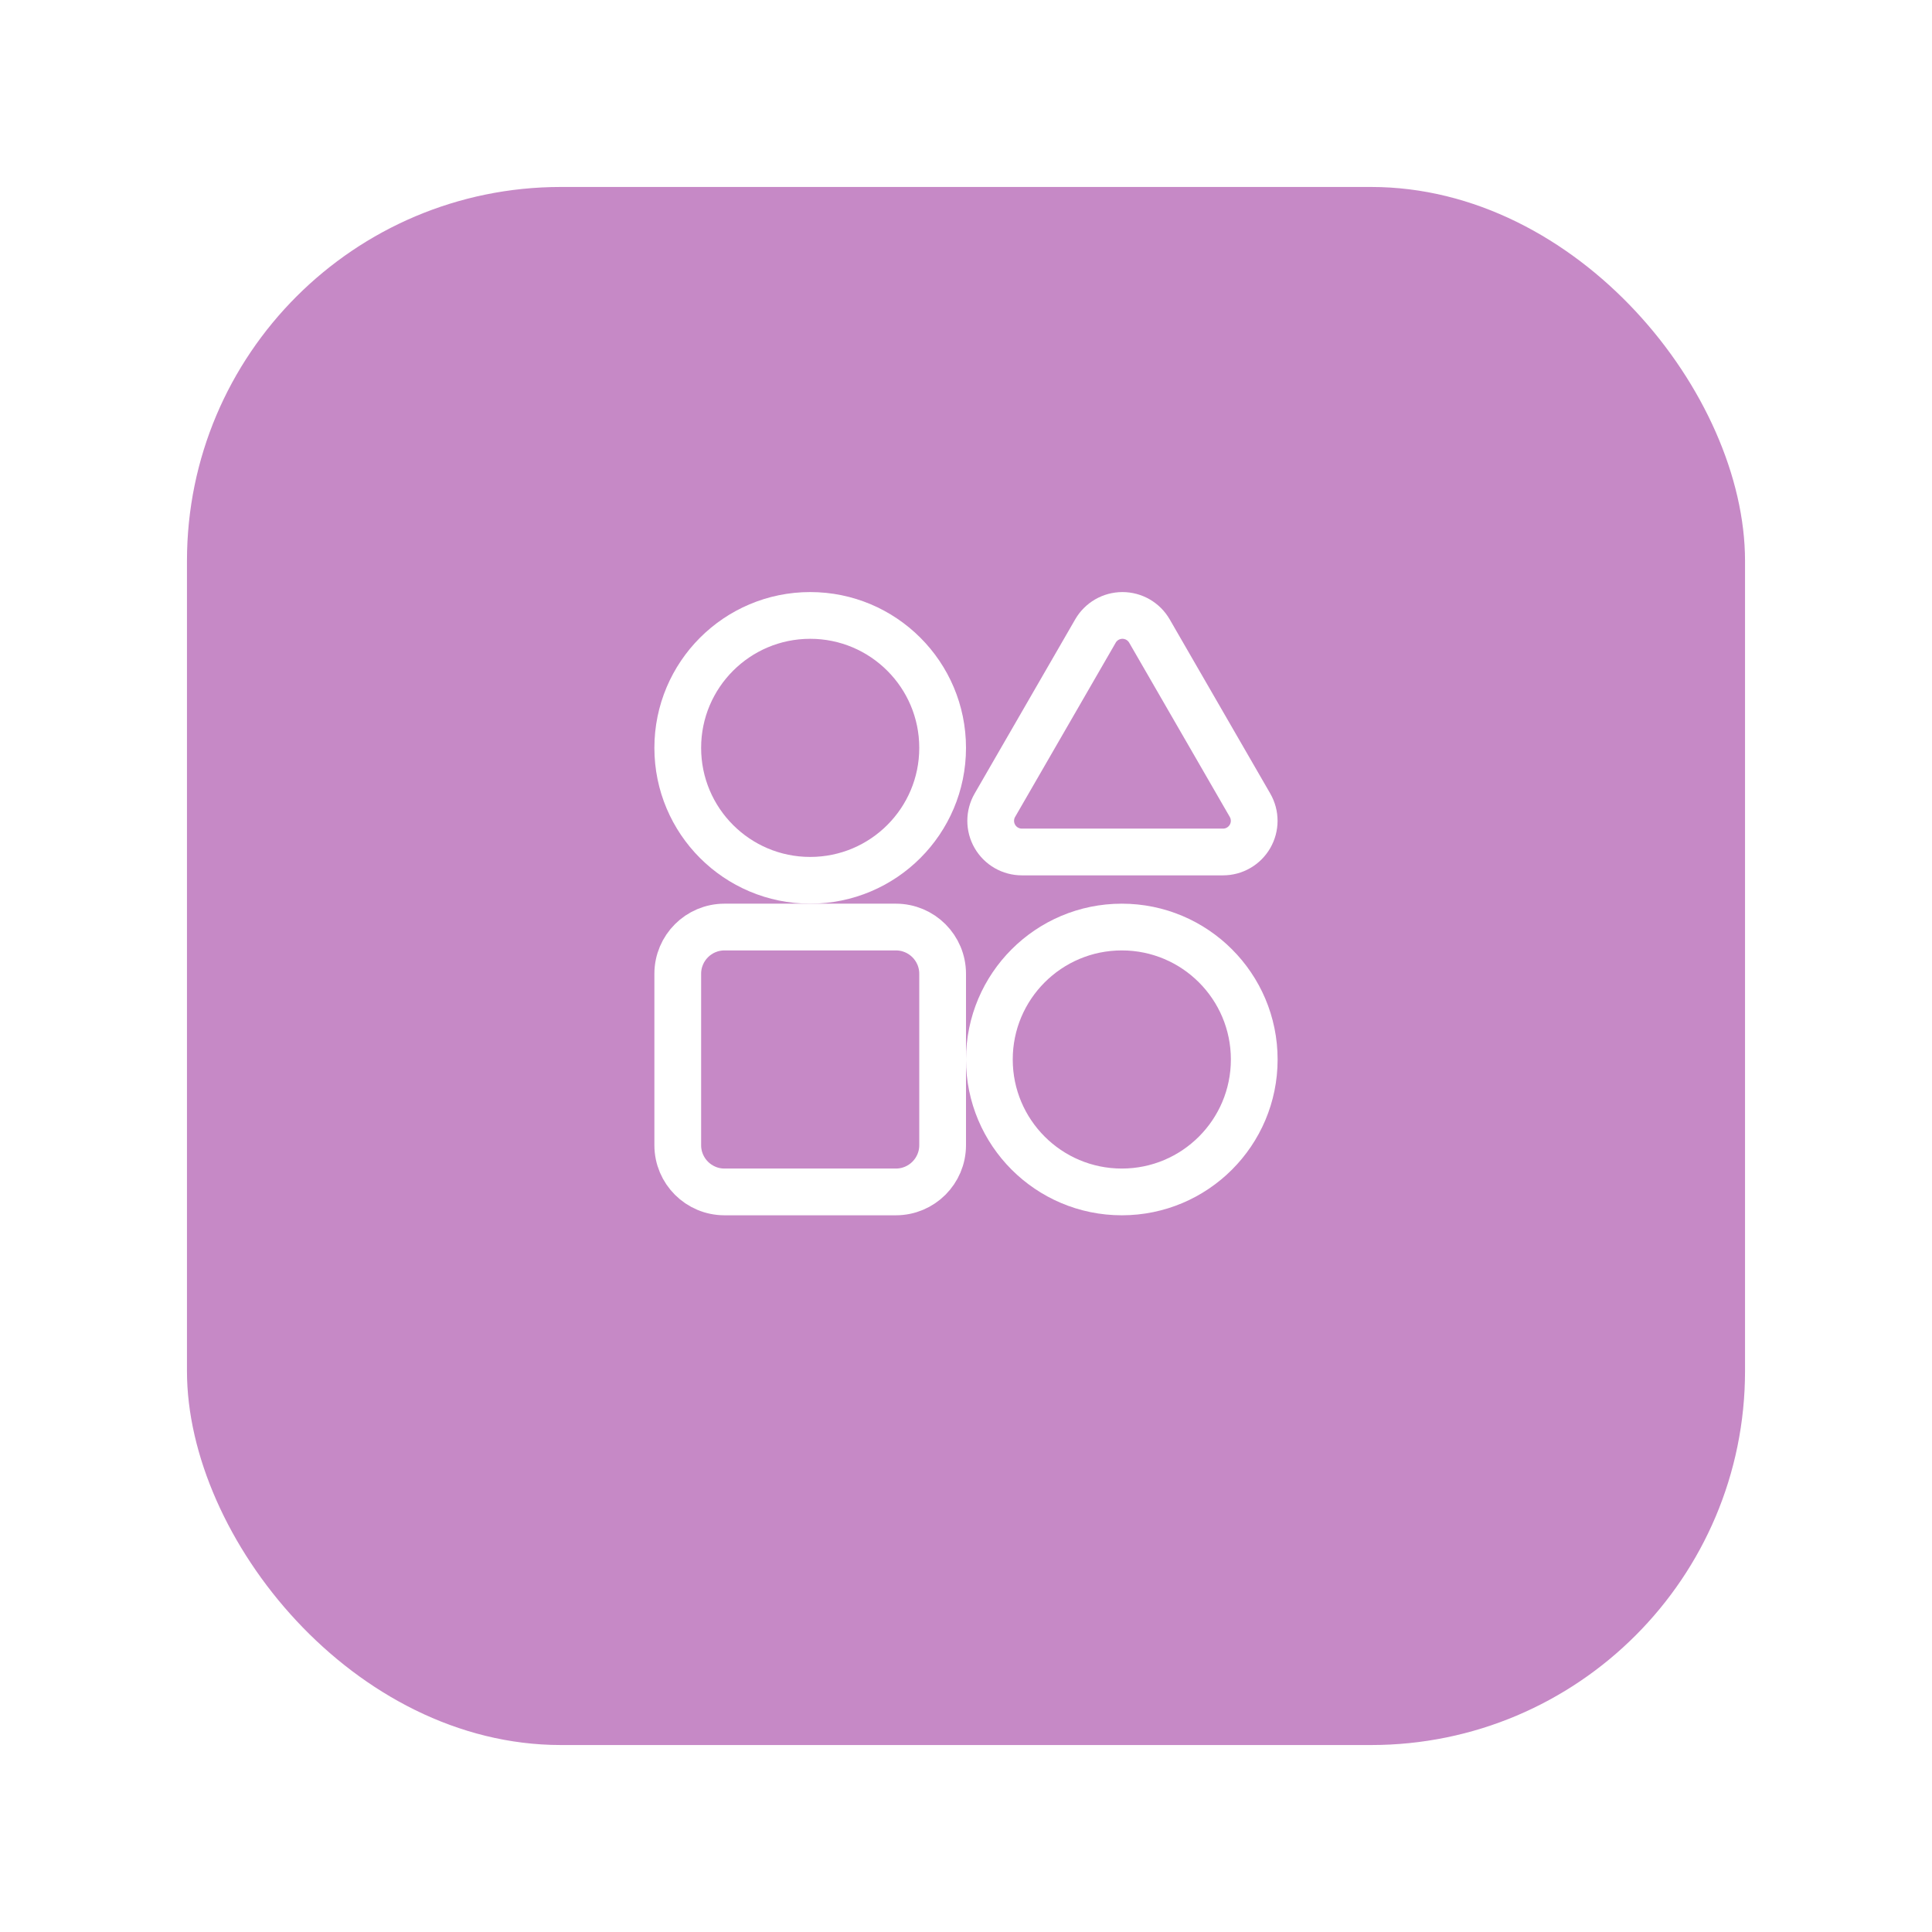 <svg width="124" height="124" viewBox="0 0 124 124" fill="none" xmlns="http://www.w3.org/2000/svg">
<g filter="url(#filter0_d_49_179)">
<rect x="12" y="8" width="100" height="100" rx="24" fill="#C689C6"/>
</g>
<path d="M52 56.5C56.694 56.5 60.5 52.694 60.5 48C60.5 43.306 56.694 39.5 52 39.5C47.306 39.5 43.5 43.306 43.5 48C43.5 52.694 47.306 56.5 52 56.5Z" stroke="white" stroke-width="3" stroke-linecap="round" stroke-linejoin="round"/>
<path d="M72 76.5C76.694 76.5 80.5 72.694 80.5 68C80.5 63.306 76.694 59.5 72 59.5C67.306 59.5 63.5 63.306 63.5 68C63.5 72.694 67.306 76.5 72 76.5Z" stroke="white" stroke-width="3" stroke-linecap="round" stroke-linejoin="round"/>
<path d="M57.5 59.5H46.5C44.843 59.5 43.5 60.843 43.5 62.5V73.5C43.5 75.157 44.843 76.5 46.5 76.5H57.5C59.157 76.5 60.5 75.157 60.5 73.5V62.5C60.5 60.843 59.157 59.5 57.5 59.5Z" stroke="white" stroke-width="3" stroke-linecap="round" stroke-linejoin="round"/>
<path d="M70.309 40.5L63.853 51.682C63.677 51.986 63.585 52.331 63.585 52.682C63.585 53.033 63.677 53.378 63.853 53.682C64.028 53.986 64.281 54.239 64.585 54.414C64.889 54.59 65.234 54.682 65.585 54.682H78.497C78.848 54.682 79.193 54.59 79.497 54.414C79.801 54.239 80.053 53.986 80.229 53.682C80.404 53.378 80.497 53.033 80.497 52.682C80.497 52.331 80.404 51.986 80.229 51.682L73.773 40.5C73.597 40.196 73.345 39.944 73.041 39.768C72.737 39.593 72.392 39.5 72.041 39.5C71.69 39.5 71.345 39.593 71.041 39.768C70.737 39.944 70.484 40.196 70.309 40.5V40.5Z" stroke="white" stroke-width="3" stroke-linecap="round" stroke-linejoin="round"/>
<defs>
<filter id="filter0_d_49_179" x="0" y="0" width="124" height="124" filterUnits="userSpaceOnUse" color-interpolation-filters="sRGB">
<feFlood flood-opacity="0" result="BackgroundImageFix"/>
<feColorMatrix in="SourceAlpha" type="matrix" values="0 0 0 0 0 0 0 0 0 0 0 0 0 0 0 0 0 0 127 0" result="hardAlpha"/>
<feOffset dy="4"/>
<feGaussianBlur stdDeviation="6"/>
<feComposite in2="hardAlpha" operator="out"/>
<feColorMatrix type="matrix" values="0 0 0 0 0 0 0 0 0 0 0 0 0 0 0 0 0 0 0.25 0"/>
<feBlend mode="normal" in2="BackgroundImageFix" result="effect1_dropShadow_49_179"/>
<feBlend mode="normal" in="SourceGraphic" in2="effect1_dropShadow_49_179" result="shape"/>
</filter>
</defs>
</svg>
